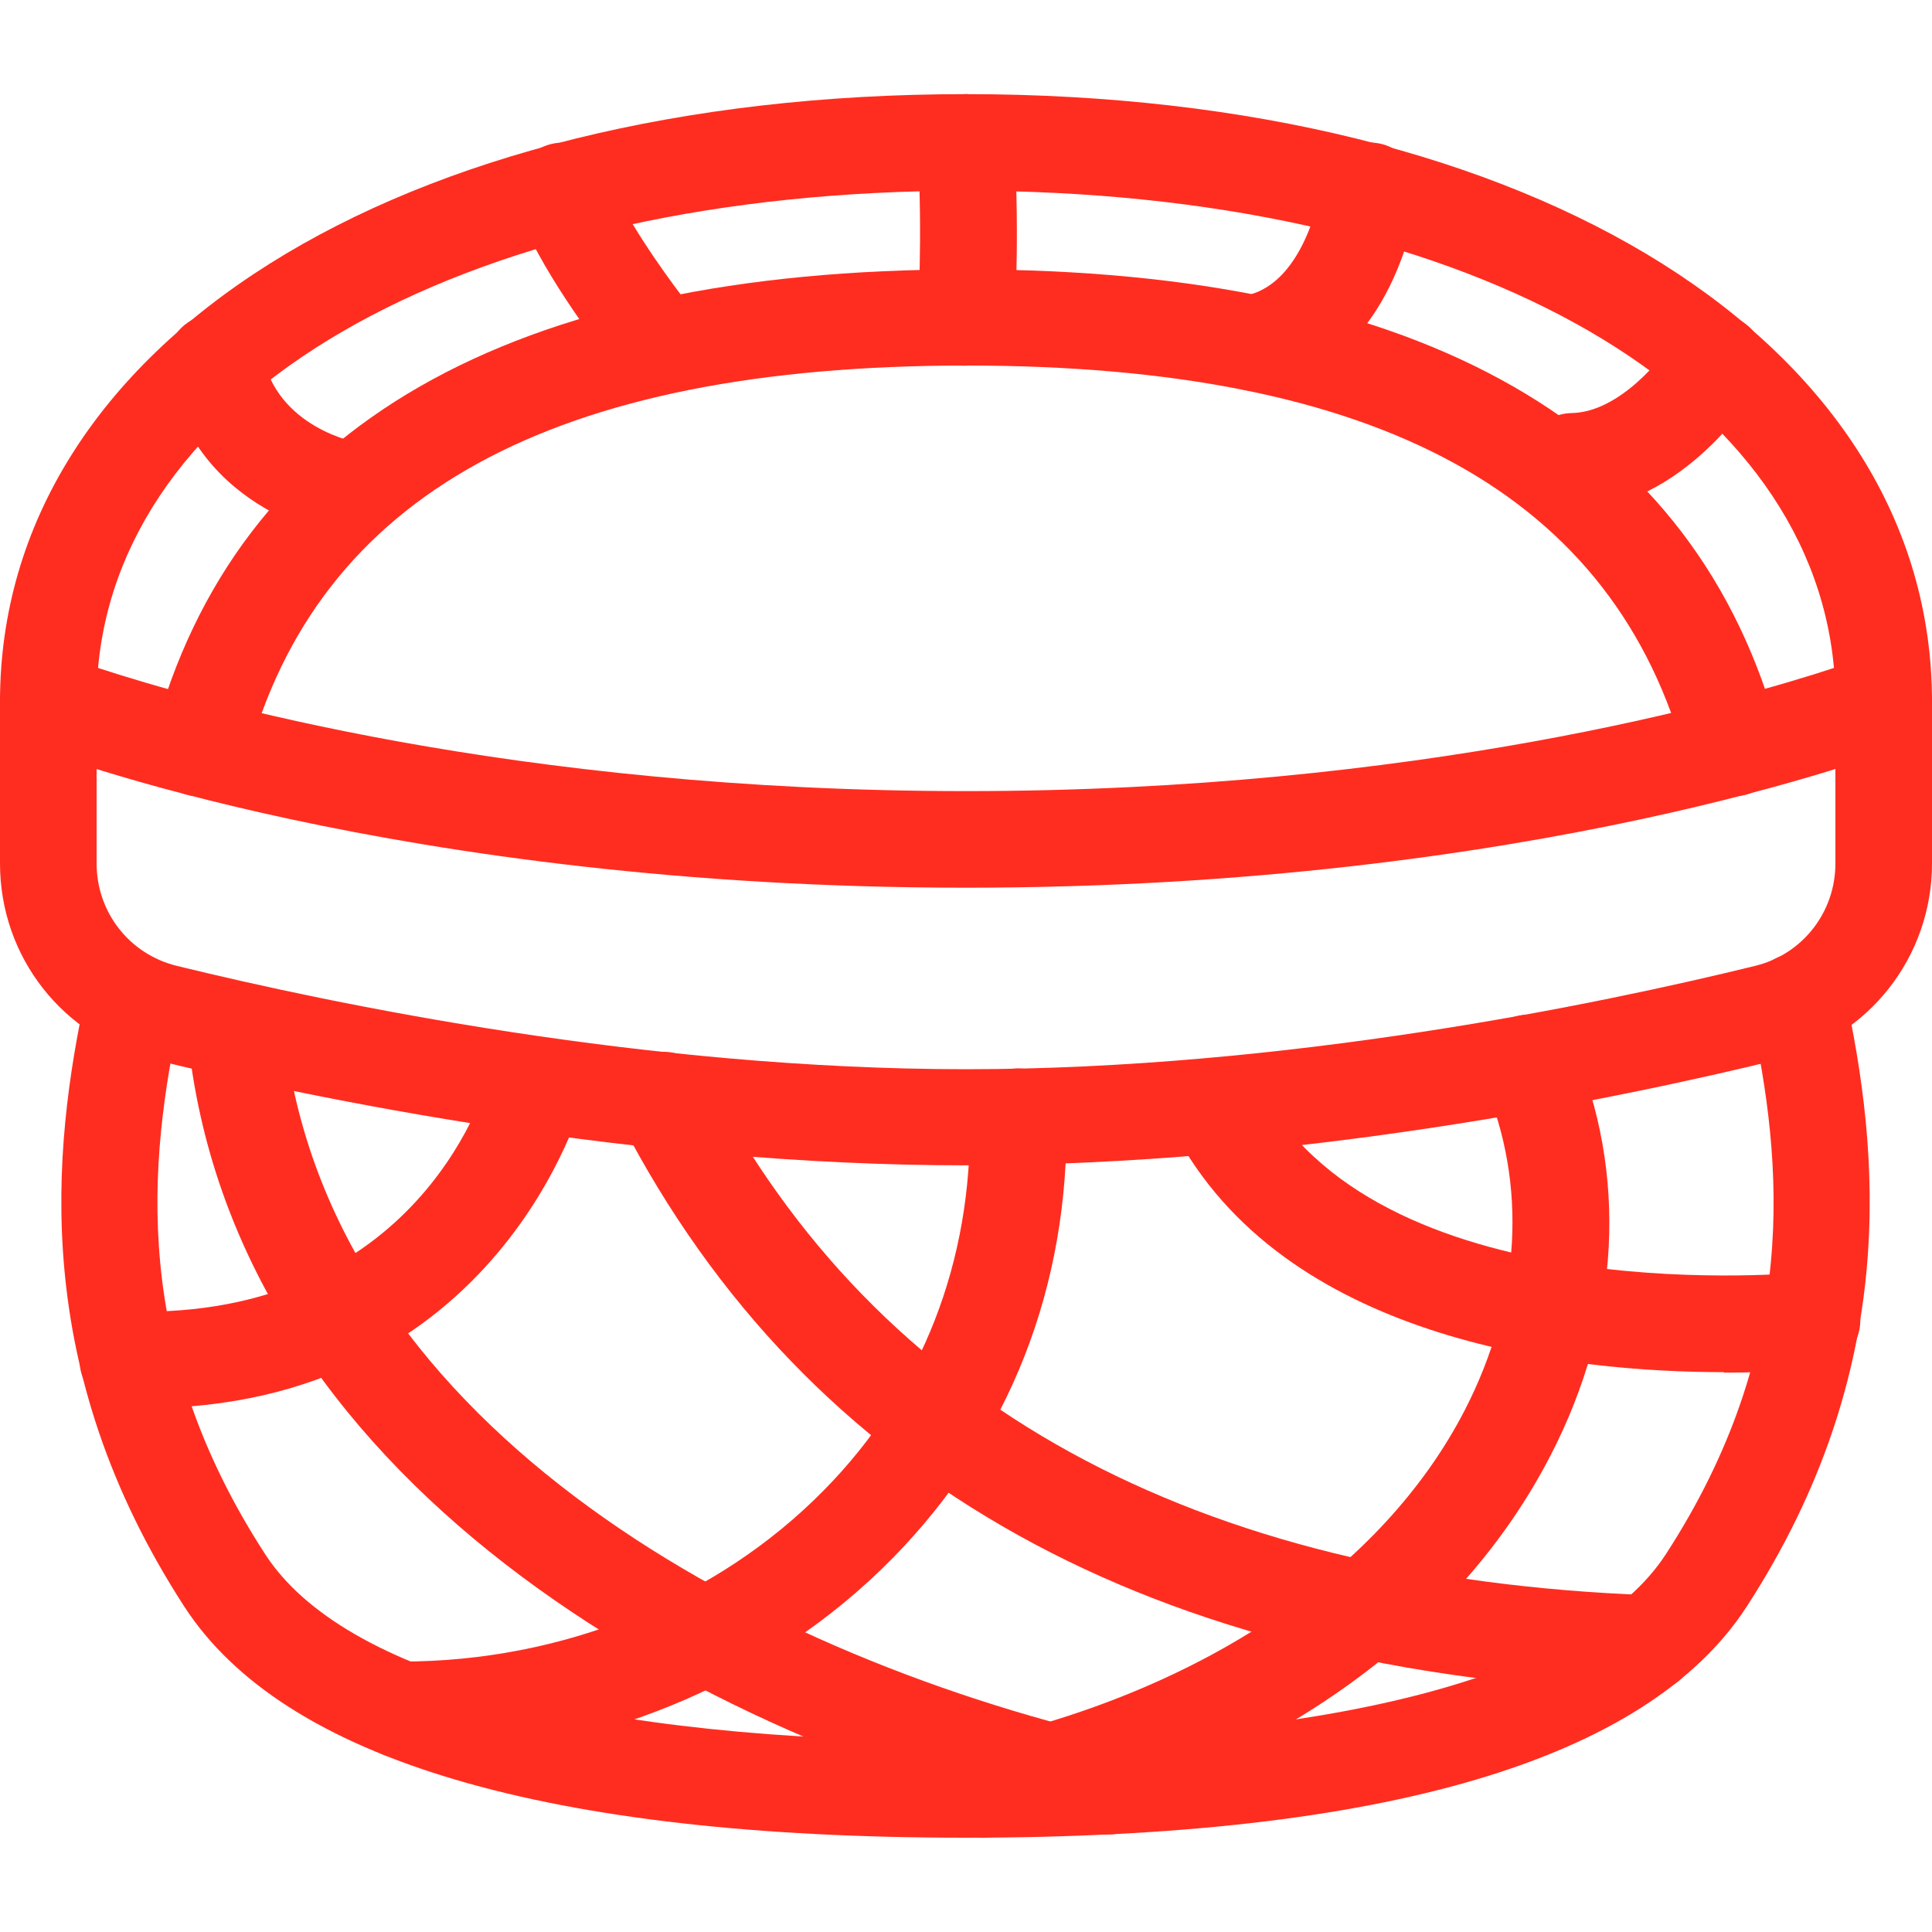 <svg width="40" height="40" viewBox="0 0 40 40" fill="none" xmlns="http://www.w3.org/2000/svg">
<path d="M20 18.379C8.26 18.379 0.94 15.579 0.64 15.459C0.25 15.309 0 14.939 0 14.529C0 7.119 8.22 1.949 20 1.949C31.78 1.949 40 7.119 40 14.529C40 14.939 39.75 15.309 39.36 15.459C39.05 15.579 31.74 18.379 20 18.379ZM2.03 13.829C4.07 14.499 10.63 16.379 20 16.379C29.37 16.379 35.93 14.499 37.97 13.829C37.44 7.969 30.2 3.949 20 3.949C9.8 3.949 2.56 7.979 2.03 13.829Z" fill="#FF2D20"/>
<path d="M20 24.127C13.18 24.127 6.54 22.757 3.18 21.937C1.31 21.477 0 19.817 0 17.877V14.527C0 13.977 0.45 13.527 1 13.527C1.55 13.527 2 13.977 2 14.527V17.877C2 18.887 2.68 19.757 3.66 19.997C6.93 20.797 13.4 22.137 20 22.137C26.6 22.137 33.08 20.797 36.34 19.997C37.32 19.757 38 18.887 38 17.877V14.527C38 13.977 38.45 13.527 39 13.527C39.55 13.527 40 13.977 40 14.527V17.877C40 19.807 38.69 21.477 36.82 21.937C33.47 22.757 26.82 24.127 20 24.127Z" fill="#FF2D20"/>
<path d="M20 38.048C11.33 38.048 5.88 36.438 3.82 33.269C0.63 28.349 1.06 23.869 1.79 20.518C1.91 19.979 2.43 19.639 2.98 19.759C3.52 19.878 3.86 20.409 3.74 20.948C3.05 24.108 2.72 27.909 5.49 32.178C7.11 34.678 12.26 36.048 19.99 36.048C27.72 36.048 32.87 34.669 34.49 32.178C37.26 27.909 36.93 24.108 36.24 20.948C36.12 20.409 36.46 19.878 37 19.759C37.54 19.639 38.07 19.979 38.19 20.518C38.92 23.869 39.35 28.349 36.16 33.269C34.1 36.438 28.66 38.048 19.98 38.048H20Z" fill="#FF2D20"/>
<path d="M35.87 16.488C35.43 16.488 35.02 16.198 34.91 15.748C33.44 10.248 28.57 7.568 20.01 7.568C11.45 7.568 6.57 10.238 5.11 15.748C4.97 16.288 4.42 16.598 3.89 16.458C3.36 16.318 3.04 15.768 3.18 15.238C4.89 8.828 10.55 5.578 20.01 5.578C29.47 5.578 35.14 8.828 36.84 15.238C36.98 15.768 36.67 16.318 36.13 16.458C36.04 16.478 35.96 16.488 35.87 16.488Z" fill="#FF2D20"/>
<path d="M2.95 29.158C2.84 29.158 2.73 29.158 2.62 29.158C2.07 29.148 1.63 28.688 1.65 28.128C1.66 27.578 2.11 27.158 2.68 27.158C2.77 27.158 2.86 27.158 2.95 27.158C8.77 27.158 10.1 22.418 10.15 22.208C10.29 21.678 10.83 21.358 11.37 21.498C11.9 21.638 12.22 22.178 12.09 22.708C12.07 22.778 10.35 29.158 2.95 29.158Z" fill="#FF2D20"/>
<path d="M20.33 38.05C19.87 38.05 19.46 37.73 19.35 37.26C19.23 36.719 19.57 36.19 20.11 36.069C24.9 35.02 28.62 32.51 30.33 29.189C31.49 26.93 31.63 24.52 30.72 22.399C30.5 21.89 30.74 21.299 31.25 21.09C31.76 20.869 32.34 21.11 32.56 21.619C33.71 24.299 33.55 27.32 32.11 30.119C30.1 34.029 25.99 36.84 20.54 38.029C20.47 38.05 20.4 38.05 20.32 38.05H20.33Z" fill="#FF2D20"/>
<path d="M8.31 36.401C7.76 36.401 7.31 35.951 7.31 35.401C7.31 34.851 7.76 34.401 8.31 34.401C11.65 34.401 14.84 33.111 17.06 30.851C19.09 28.791 20.13 26.121 20.08 23.141C20.08 22.591 20.51 22.131 21.06 22.121H21.08C21.62 22.121 22.07 22.561 22.08 23.101C22.14 26.631 20.9 29.791 18.49 32.251C15.9 34.891 12.19 36.401 8.32 36.401H8.31Z" fill="#FF2D20"/>
<path d="M22.97 37.979C22.89 37.979 22.82 37.979 22.74 37.949C14.22 35.969 4.79 30.589 3.88 21.409C3.83 20.859 4.23 20.369 4.78 20.319C5.35 20.279 5.82 20.669 5.87 21.219C6.68 29.349 15.35 34.189 23.19 36.009C23.73 36.129 24.06 36.669 23.94 37.209C23.83 37.669 23.42 37.979 22.97 37.979Z" fill="#FF2D20"/>
<path d="M34.12 35.027C34.12 35.027 34.1 35.027 34.08 35.027C23.86 34.657 16.72 30.687 12.86 23.237C12.61 22.747 12.8 22.147 13.29 21.887C13.78 21.637 14.38 21.827 14.64 22.317C18.15 29.077 24.71 32.677 34.16 33.027C34.71 33.047 35.14 33.507 35.12 34.067C35.1 34.607 34.66 35.027 34.12 35.027Z" fill="#FF2D20"/>
<path d="M35.69 28.409C32.63 28.409 26.79 27.819 24.41 23.609C24.14 23.129 24.309 22.519 24.79 22.249C25.27 21.979 25.88 22.149 26.149 22.629C28.739 27.199 37.319 26.349 37.41 26.339C37.969 26.279 38.45 26.679 38.51 27.229C38.569 27.779 38.169 28.269 37.62 28.329C37.51 28.339 36.779 28.419 35.69 28.419V28.409Z" fill="#FF2D20"/>
<path d="M7.33 11.159C7.33 11.159 7.23 11.159 7.18 11.149C7.05 11.129 4.02 10.649 3.47 7.679C3.37 7.139 3.73 6.619 4.27 6.519C4.81 6.409 5.33 6.779 5.43 7.319C5.72 8.869 7.4 9.169 7.47 9.179C8.01 9.269 8.39 9.779 8.3 10.319C8.22 10.809 7.8 11.169 7.32 11.169L7.33 11.159Z" fill="#FF2D20"/>
<path d="M13.32 7.729C13.02 7.729 12.73 7.599 12.53 7.339C12.39 7.159 11.12 5.509 10.7 4.279C10.52 3.759 10.79 3.189 11.32 3.009C11.84 2.829 12.41 3.099 12.59 3.629C12.86 4.409 13.78 5.689 14.11 6.119C14.45 6.559 14.37 7.179 13.93 7.519C13.75 7.659 13.53 7.729 13.32 7.729Z" fill="#FF2D20"/>
<path d="M20 7.571C20 7.571 19.95 7.571 19.92 7.571C19.37 7.531 18.96 7.041 19 6.491C19 6.481 19.11 5.071 19 3.001C18.97 2.451 19.39 1.981 19.95 1.951C20.45 1.921 20.97 2.341 21 2.901C21.12 5.111 21 6.591 21 6.651C20.96 7.171 20.52 7.571 20 7.571Z" fill="#FF2D20"/>
<path d="M25.99 8.1C25.52 8.1 25.11 7.77 25.011 7.3C24.901 6.76 25.25 6.23 25.791 6.12C27.061 5.86 27.36 3.84 27.37 3.82C27.441 3.27 27.95 2.88 28.49 2.96C29.041 3.03 29.421 3.53 29.351 4.07C29.331 4.21 28.89 7.53 26.191 8.07C26.12 8.08 26.06 8.09 25.99 8.09V8.1Z" fill="#FF2D20"/>
<path d="M32.56 10.552C32.02 10.552 31.57 10.122 31.56 9.572C31.55 9.022 31.99 8.562 32.54 8.552C33.53 8.532 34.43 7.412 34.69 6.982C34.98 6.512 35.59 6.362 36.06 6.652C36.53 6.942 36.68 7.552 36.4 8.022C36.34 8.122 34.88 10.512 32.58 10.562H32.56V10.552Z" fill="#FF2D20"/>
</svg>
